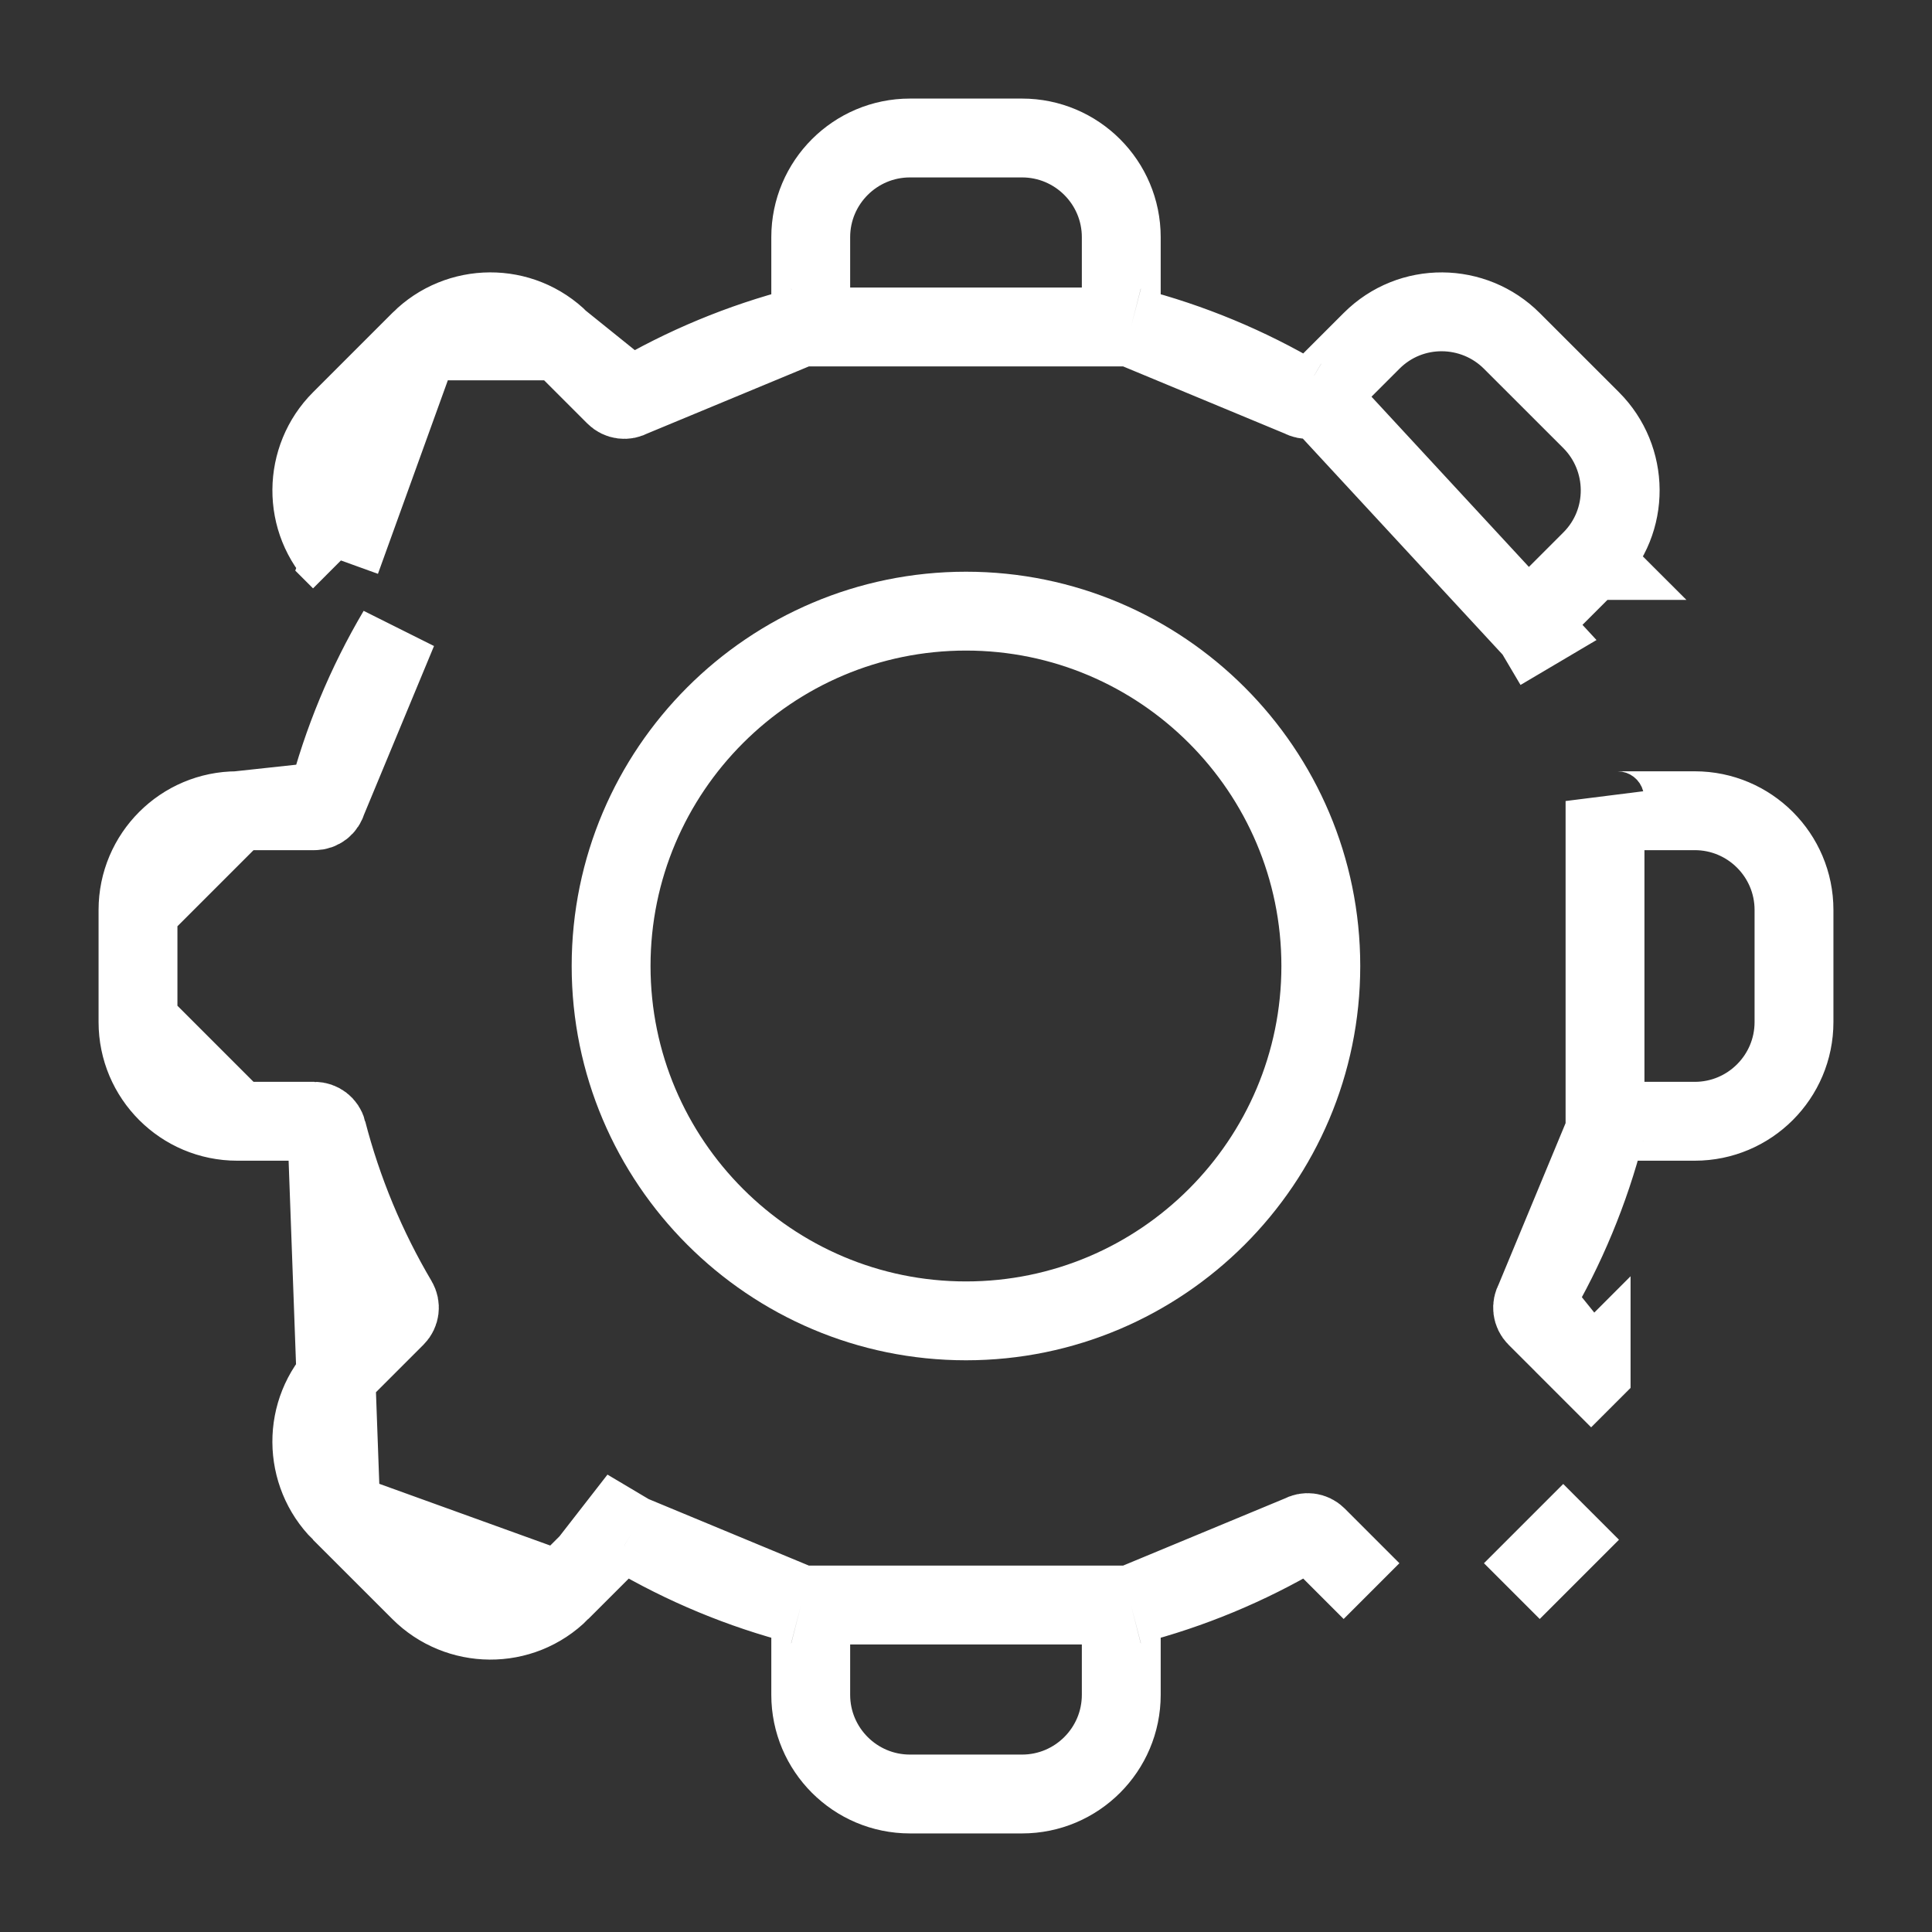 <svg width="49" height="49" viewBox="0 0 49 49" fill="none" xmlns="http://www.w3.org/2000/svg">
<rect x="0" y="0" width="49" height="49" fill="#333333" stroke="none"/>
<path d="M16.001 38.916L16.001 38.916C15.915 38.865 15.848 38.862 15.784 38.875C15.7 38.893 15.629 38.94 15.603 38.966L15.603 38.966M16.001 38.916L14.896 38.259L15.603 38.966M16.001 38.916C17.35 39.713 18.802 40.316 20.316 40.707L20.316 40.707M16.001 38.916L20.316 40.707M15.603 38.966L14.214 40.354L15.603 38.966ZM10.656 40.354C11.622 41.321 13.217 41.353 14.214 40.355L8.645 38.344L10.656 40.354M10.656 40.354L11.363 39.647L10.656 40.354M10.656 40.354C10.656 40.354 10.656 40.354 10.656 40.354M10.656 40.354L10.656 40.354M20.316 40.707C20.461 40.744 20.562 40.874 20.562 41.024V42.984C20.562 44.372 21.69 45.5 23.078 45.5H25.922C27.31 45.5 28.438 44.372 28.438 42.984V41.024C28.438 40.874 28.539 40.744 28.684 40.707L28.684 40.707M20.316 40.707L28.684 40.707M28.684 40.707C30.198 40.316 31.65 39.713 32.999 38.916M28.684 40.707L32.999 38.916M33.397 10.034L33.397 10.034L34.785 8.646C35.783 7.647 37.378 7.679 38.344 8.646C38.344 8.646 38.344 8.646 38.344 8.646L40.355 10.656C41.323 11.624 41.352 13.219 40.354 14.215M33.397 10.034L38.916 16.002L38.055 16.511L38.916 16.002C38.84 15.873 38.86 15.709 38.966 15.603L40.354 14.215M33.397 10.034C33.291 10.14 33.127 10.161 32.999 10.085L32.999 10.085M33.397 10.034L32.999 10.085M40.354 14.215L39.647 13.508L40.355 14.215L40.354 14.215ZM32.999 10.085C31.65 9.287 30.198 8.684 28.684 8.293L28.684 8.293M32.999 10.085L28.684 8.293M28.684 8.293C28.539 8.256 28.438 8.126 28.438 7.976V6.016C28.438 4.628 27.31 3.5 25.922 3.5H23.078C21.69 3.5 20.562 4.628 20.562 6.016V7.976C20.562 8.126 20.461 8.256 20.316 8.293L20.316 8.293M28.684 8.293L20.316 8.293M20.316 8.293C18.802 8.684 17.35 9.287 16.002 10.084L20.316 8.293ZM6.016 20.562H6.016H7.976C8.126 20.562 8.256 20.461 8.293 20.316L6.016 20.562ZM6.016 20.562C4.628 20.562 3.5 21.69 3.5 23.078M6.016 20.562L3.5 23.078M32.999 38.916C33.127 38.84 33.291 38.86 33.397 38.966M32.999 38.916L33.397 38.966M33.397 38.966C33.397 38.966 33.397 38.966 33.397 38.966L34.785 40.354L33.397 38.966ZM40.355 34.785L38.966 33.397C38.86 33.291 38.84 33.127 38.916 32.999L40.355 34.785ZM40.355 34.785L40.355 34.786L39.648 35.493L40.355 34.785ZM10.657 8.645C11.626 7.675 13.22 7.65 14.215 8.646L10.657 8.645ZM10.657 8.645C10.657 8.645 10.657 8.645 10.657 8.645M10.657 8.645L10.657 8.645M10.657 8.645C10.656 8.645 10.656 8.646 10.656 8.646M10.657 8.645L10.656 8.646M10.656 8.646L8.646 10.656C8.646 10.656 8.646 10.656 8.646 10.656C7.681 11.62 7.645 13.215 8.646 14.215L8.645 14.214L10.656 8.646ZM3.5 23.078V25.922M3.5 23.078V25.922M3.5 25.922C3.5 27.31 4.628 28.438 6.016 28.438M3.5 25.922L6.016 28.438M6.016 28.438H7.976M6.016 28.438H7.976M7.976 28.438C8.125 28.438 8.256 28.539 8.293 28.684L7.976 28.438ZM38.344 40.354L40.354 38.344L40.354 38.344L38.344 40.354ZM38.916 32.999C39.713 31.65 40.316 30.198 40.707 28.684L38.916 32.999ZM40.707 28.684C40.744 28.539 40.874 28.438 41.024 28.438H42.984C44.372 28.438 45.5 27.31 45.5 25.922V23.078C45.5 21.69 44.372 20.562 42.984 20.562H41.024C40.874 20.562 40.744 20.461 40.707 20.316L40.707 28.684ZM16.001 10.084C15.872 10.161 15.709 10.14 15.603 10.034C15.603 10.034 15.603 10.034 15.603 10.034L14.215 8.646L16.001 10.084ZM10.084 16.001C9.287 17.35 8.684 18.802 8.293 20.316L10.084 16.001ZM8.293 28.684C8.684 30.198 9.287 31.65 10.084 32.998C10.16 33.127 10.14 33.291 10.034 33.397L8.646 34.785C8.646 34.785 8.646 34.785 8.646 34.785C7.648 35.782 7.677 37.376 8.645 38.343L8.293 28.684Z" stroke="white" stroke-width="2"/>
<path d="M24.5 15.5C19.536 15.5 15.499 19.537 15.499 24.5C15.499 29.463 19.536 33.5 24.5 33.5C29.463 33.5 33.499 29.463 33.499 24.5C33.499 19.537 29.463 15.5 24.5 15.5Z" stroke="white" stroke-width="2"/>
</svg>
